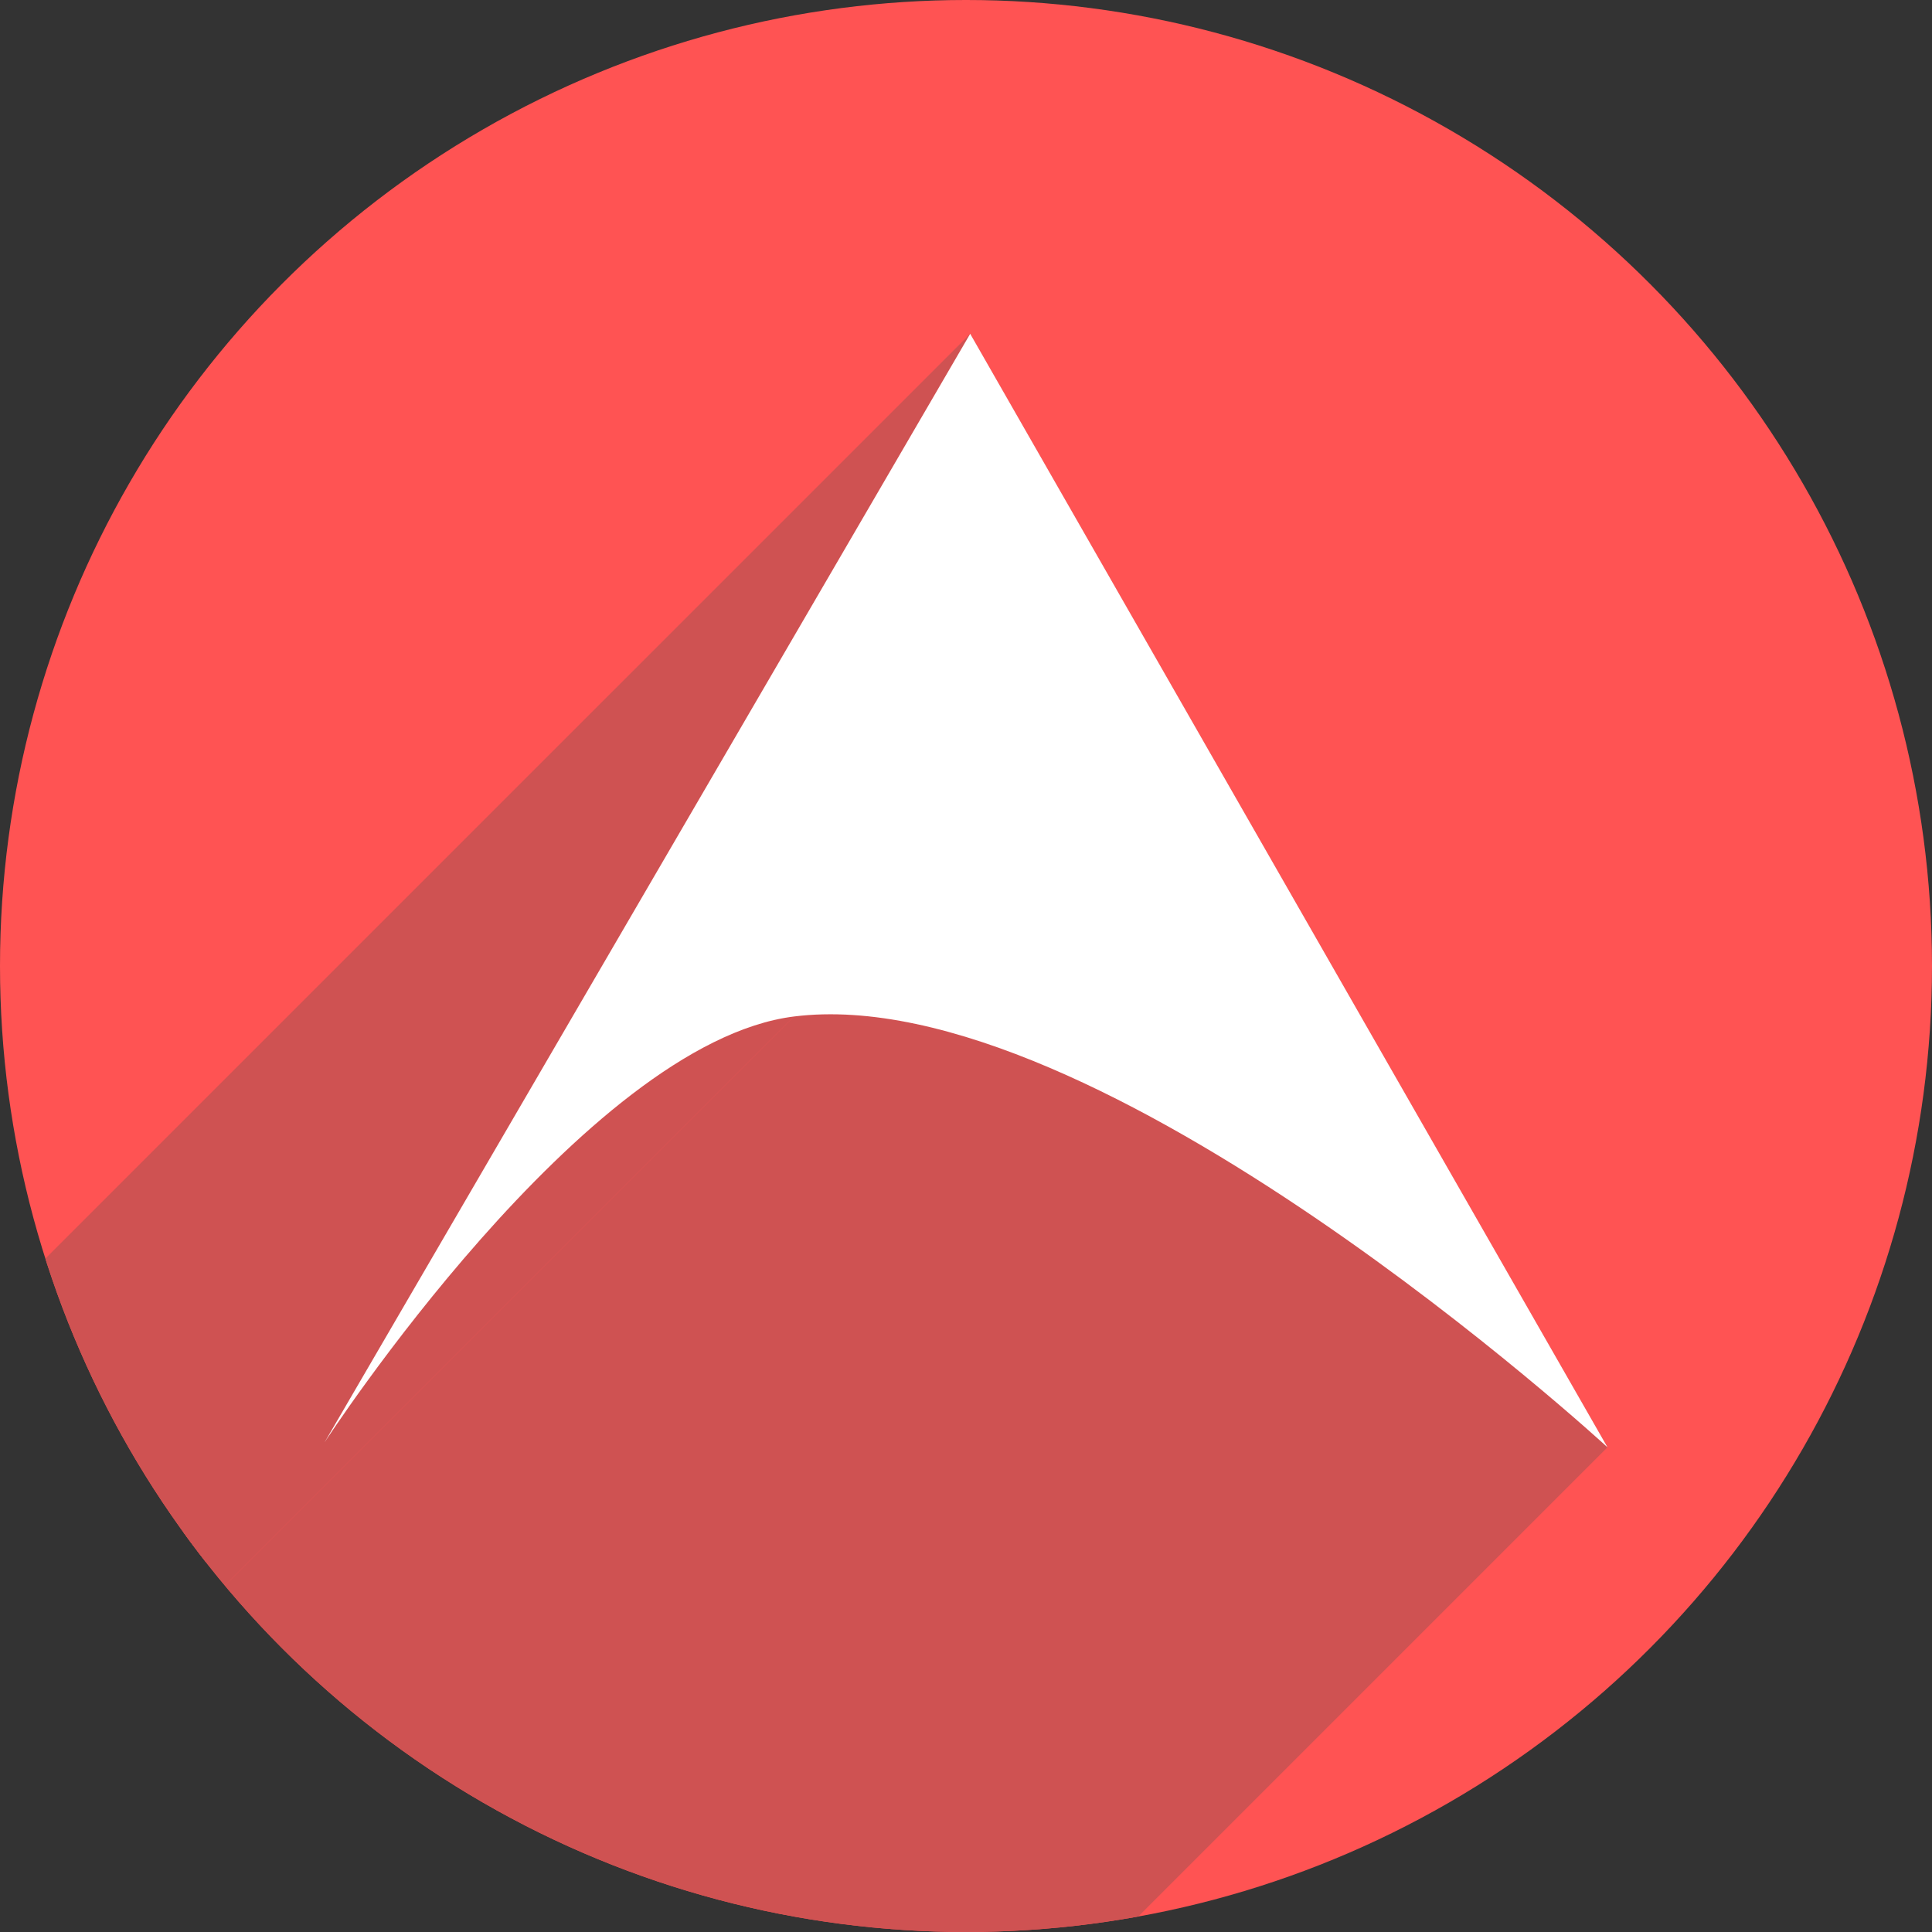 <?xml version="1.0" encoding="UTF-8" standalone="no"?>
<!-- Created with Inkscape (http://www.inkscape.org/) -->

<svg
   xmlns:dc="http://purl.org/dc/elements/1.1/"
   xmlns:cc="http://creativecommons.org/ns#"
   xmlns:rdf="http://www.w3.org/1999/02/22-rdf-syntax-ns#"
   xmlns:svg="http://www.w3.org/2000/svg"
   xmlns="http://www.w3.org/2000/svg"
   xmlns:sodipodi="http://sodipodi.sourceforge.net/DTD/sodipodi-0.dtd"
   xmlns:inkscape="http://www.inkscape.org/namespaces/inkscape"
   width="256"
   height="256"
   viewBox="0 0 256 256"
   id="svg4149"
   version="1.1"
   inkscape:version="0.91 r13725"
   sodipodi:docname="ardour.svg">
  <rect x="0" y="0" width="256" height="256" fill="#333333" stroke="none"/>
  <sodipodi:namedview
     id="base"
     pagecolor="#ffffff"
     bordercolor="#666666"
     borderopacity="1.0"
     inkscape:pageopacity="0.0"
     inkscape:pageshadow="2"
     inkscape:zoom="2.0507812"
     inkscape:cx="128"
     inkscape:cy="128"
     inkscape:document-units="px"
     inkscape:current-layer="layer1"
     showgrid="false"
     units="px"
     inkscape:window-width="1366"
     inkscape:window-height="721"
     inkscape:window-x="0"
     inkscape:window-y="0"
     inkscape:window-maximized="1" />
  <defs
     id="defs4151">
    <clipPath
       id="clipPath4863"
       clipPathUnits="userSpaceOnUse">
      <circle
         r="77.263"
         cy="924.362"
         cx="128"
         id="circle4865"
         style="fill:#e9e9e9;fill-opacity:1;stroke:none;stroke-width:20;stroke-miterlimit:4;stroke-dasharray:none;stroke-opacity:1" />
    </clipPath>
    <clipPath
       clipPathUnits="userSpaceOnUse"
       id="clipPath4227">
      <circle
         r="77.263"
         cy="924.362"
         cx="128"
         id="circle4229"
         style="fill:#e9e9e9;fill-opacity:1;stroke:none;stroke-width:20;stroke-miterlimit:4;stroke-dasharray:none;stroke-opacity:1" />
    </clipPath>
    <clipPath
       id="clipPath5543"
       clipPathUnits="userSpaceOnUse">
      <circle
         r="128"
         cy="924.362"
         cx="128"
         id="circle5545"
         style="fill:#9e9fe9;fill-opacity:1;stroke:none;stroke-width:20;stroke-miterlimit:4;stroke-dasharray:none;stroke-opacity:1" />
    </clipPath>
    <clipPath
       clipPathUnits="userSpaceOnUse"
       id="clipPath6248">
      <circle
         r="128"
         cy="924.362"
         cx="128"
         id="circle6250"
         style="fill:#77c445;fill-opacity:1;stroke:none;stroke-width:20;stroke-miterlimit:4;stroke-dasharray:none;stroke-opacity:1" />
    </clipPath>
    <clipPath
       clipPathUnits="userSpaceOnUse"
       id="clipPath4624">
      <path
         style="fill:#0f9d58;fill-opacity:1"
         d="m 151.201,0.243 -105.781,0 c -7.804,0 -14.088,6.282 -14.088,14.086 l 0,227.34 c 0,7.804 6.284,14.088 14.088,14.088 l 165.162,0 c 7.804,0 14.086,-6.284 14.086,-14.088 l 0,-154.822 -73.467,-86.604 z"
         id="path4626"
         inkscape:connector-curvature="0" />
    </clipPath>
    <clipPath
       clipPathUnits="userSpaceOnUse"
       id="clipPath6409">
      <circle
         r="128"
         cy="924.362"
         cx="128"
         id="circle6411"
         style="fill:#77c445;fill-opacity:1;stroke:none;stroke-width:20;stroke-miterlimit:4;stroke-dasharray:none;stroke-opacity:1" />
    </clipPath>
    <clipPath
       id="clipPath4544"
       clipPathUnits="userSpaceOnUse">
      <circle
         r="128"
         cy="128"
         cx="128"
         id="circle4546"
         style="fill:#0f9d97;fill-opacity:1;stroke:none;stroke-width:20;stroke-miterlimit:4;stroke-dasharray:none;stroke-opacity:1" />
    </clipPath>
    <clipPath
       clipPathUnits="userSpaceOnUse"
       id="clipPath4250">
      <circle
         r="128"
         cy="924.362"
         cx="128"
         id="circle4252"
         style="fill:#b70a01;fill-opacity:1;stroke:none;stroke-width:20;stroke-miterlimit:4;stroke-dasharray:none;stroke-opacity:1" />
    </clipPath>
    <clipPath
       id="clipPath4241"
       clipPathUnits="userSpaceOnUse">
      <circle
         r="128"
         cy="924.362"
         cx="128"
         id="circle4243"
         style="fill:#01a3d2;fill-opacity:1;stroke:none;stroke-width:20;stroke-miterlimit:4;stroke-dasharray:none;stroke-opacity:1" />
    </clipPath>
    <clipPath
       clipPathUnits="userSpaceOnUse"
       id="clipPath4247">
      <circle
         r="128"
         cy="924.362"
         cx="128"
         id="circle4249"
         style="fill:#01a3d2;fill-opacity:1;stroke:none;stroke-width:20;stroke-miterlimit:4;stroke-dasharray:none;stroke-opacity:1" />
    </clipPath>
  </defs>
  <g
     inkscape:label="Layer 1"
     inkscape:groupmode="layer"
     id="layer1"
     transform="translate(0,-796.362)">
    <circle
       style="fill:#ff5353;fill-opacity:1;stroke:none;stroke-width:20;stroke-miterlimit:4;stroke-dasharray:none;stroke-opacity:1"
       id="path4723"
       cx="128"
       cy="924.362"
       r="128" />
    <g
       id="g4202"
       style="stroke:none;fill:#cf5252;fill-opacity:1"
       clip-path="url(#clipPath4247)">
      <g
         id="g4204"
         style="fill:#cf5252;fill-opacity:1;stroke:none;stroke-width:20;stroke-miterlimit:4;stroke-dasharray:none;stroke-opacity:1">
        <path
           id="path4206"
           d="M128.555 840.59L43 987.493L-239.843 1270.336L-154.287 1123.432Z"
           style="stroke:none;fill:#cf5252;fill-opacity:1" />
        <path
           id="path4208"
           d="M43 987.493C43 987.493 55.563 968.164 71.634 952.093L-211.209 1234.936C-227.28 1251.007 -239.843 1270.336 -239.843 1270.336Z"
           style="stroke:none;fill:#cf5252;fill-opacity:1" />
        <path
           id="path4210"
           d="M71.634 952.093C82.162 941.565 94.196 932.435 105.19 931.053L-177.653 1213.896C-188.647 1215.278 -200.681 1224.408 -211.209 1234.936Z"
           style="stroke:none;fill:#cf5252;fill-opacity:1" />
        <path
           id="path4212"
           d="M105.19 931.053C145.535 925.983 213.0 988.135 213.0 988.135L-69.843 1270.977C-69.843 1270.977 -137.307 1208.826 -177.653 1213.896Z"
           style="stroke:none;fill:#cf5252;fill-opacity:1" />
      </g>
      <path
         sodipodi:nodetypes="ccscc"
         inkscape:connector-curvature="0"
         id="path4170"
         d="M 128.555,840.59 43,987.493 c 0,0 34.414,-52.949 62.19,-56.44 C 145.535,925.983 213,988.135 213,988.135 Z"
         inkscape:transform-center-y="-24.377084"
         inkscape:transform-center-x="0.18515781"
         style="fill:#cf5252;fill-opacity:1;stroke:none;stroke-width:20;stroke-miterlimit:4;stroke-dasharray:none;stroke-opacity:1" />
    </g>
    <path
       style="fill:#ffffff;fill-opacity:1;stroke:none;stroke-width:20;stroke-miterlimit:4;stroke-dasharray:none;stroke-opacity:1"
       inkscape:transform-center-x="0.18515781"
       inkscape:transform-center-y="-24.377084"
       d="M 128.555,840.59 43,987.493 c 0,0 34.414,-52.949 62.19,-56.44 C 145.535,925.983 213,988.135 213,988.135 Z"
       id="path4175"
       inkscape:connector-curvature="0"
       sodipodi:nodetypes="ccscc" />
  </g>
</svg>
